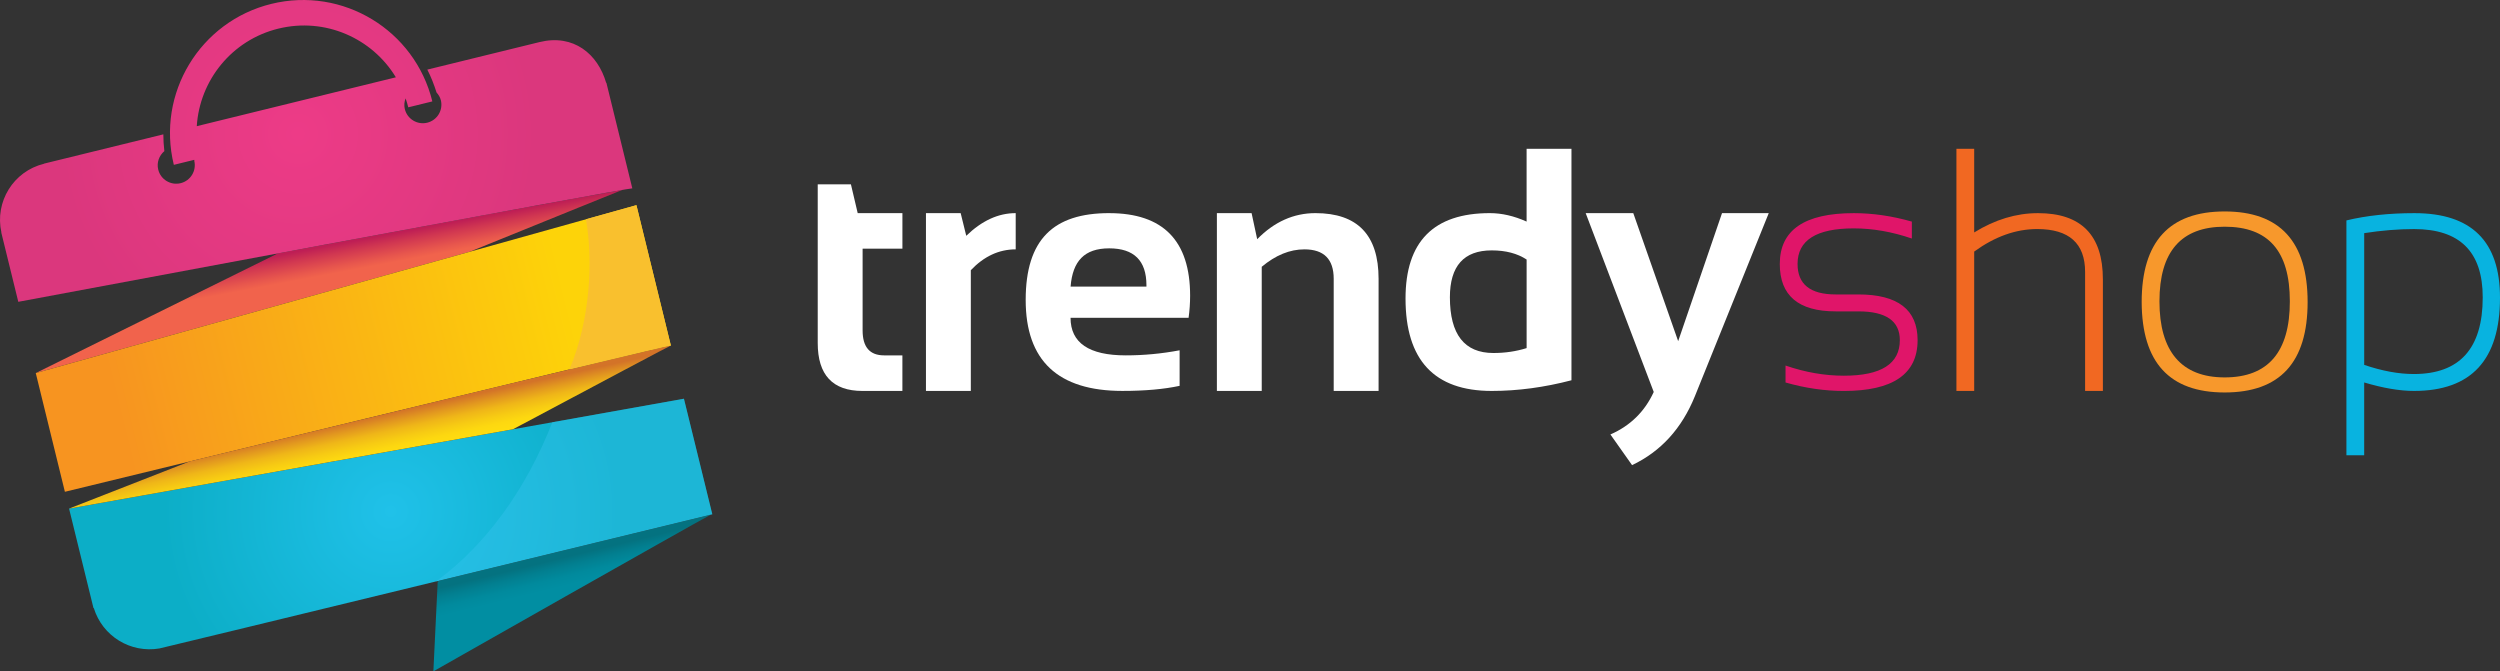<?xml version="1.0" encoding="UTF-8"?>
<svg id="Layer_2" data-name="Layer 2" xmlns="http://www.w3.org/2000/svg" xmlns:xlink="http://www.w3.org/1999/xlink" viewBox="0 0 1161.88 312">
  <rect x="0" y="0" width="1161.88" height="312" fill="#333333" stroke="none"/>
  <defs>
    <style>
      .cls-1 {
        fill: url(#linear-gradient-2);
      }

      .cls-2 {
        fill: #fff;
      }

      .cls-3 {
        fill: #f16822;
      }

      .cls-4 {
        fill: #f9c02e;
      }

      .cls-5 {
        fill: url(#radial-gradient);
      }

      .cls-6 {
        fill: #f7982c;
      }

      .cls-7 {
        fill: #e01569;
      }

      .cls-8 {
        fill: url(#radial-gradient-2);
      }

      .cls-9 {
        fill: #08b3e0;
      }

      .cls-10 {
        fill: url(#linear-gradient-3);
      }

      .cls-11 {
        fill: url(#linear-gradient);
      }

      .cls-12 {
        fill: url(#linear-gradient-4);
      }

      .cls-13 {
        fill: #37c4ee;
        opacity: .4;
      }
    </style>
    <linearGradient id="linear-gradient" x1="37.24" y1="75.48" x2="42.68" y2="-25.52" gradientTransform="translate(106.8 108.93) rotate(-13.79)" gradientUnits="userSpaceOnUse">
      <stop offset=".46" stop-color="#f1634c"/>
      <stop offset=".49" stop-color="#e7564d"/>
      <stop offset=".55" stop-color="#d03651"/>
      <stop offset=".59" stop-color="#be1e55"/>
    </linearGradient>
    <radialGradient id="radial-gradient" cx="41.94" cy="142.86" fx="41.94" fy="142.86" r="105.7" gradientTransform="translate(106.8 108.93) rotate(-13.79)" gradientUnits="userSpaceOnUse">
      <stop offset="0" stop-color="#20c1e9"/>
      <stop offset="1" stop-color="#0caec7"/>
    </radialGradient>
    <linearGradient id="linear-gradient-2" x1="114.8" y1="207.64" x2="114.8" y2="168.3" gradientTransform="translate(106.8 108.93) rotate(-13.79)" gradientUnits="userSpaceOnUse">
      <stop offset=".3" stop-color="#018ea2"/>
      <stop offset=".41" stop-color="#018a9d"/>
      <stop offset=".53" stop-color="#027f90"/>
      <stop offset=".63" stop-color="#047280"/>
    </linearGradient>
    <linearGradient id="linear-gradient-3" x1="145.41" y1="65.43" x2="-70.24" y2="65.43" gradientTransform="translate(106.8 108.93) rotate(-13.79)" gradientUnits="userSpaceOnUse">
      <stop offset="0" stop-color="#fdd309"/>
      <stop offset="1" stop-color="#f79420"/>
    </linearGradient>
    <linearGradient id="linear-gradient-4" x1="41.31" y1="128.04" x2="42.07" y2="96.18" gradientTransform="translate(106.8 108.93) rotate(-13.79)" gradientUnits="userSpaceOnUse">
      <stop offset=".33" stop-color="#ffdd0f"/>
      <stop offset=".45" stop-color="#fdd810"/>
      <stop offset=".56" stop-color="#f7cb13"/>
      <stop offset=".69" stop-color="#efb618"/>
      <stop offset=".81" stop-color="#e2981f"/>
      <stop offset=".94" stop-color="#d37328"/>
    </linearGradient>
    <radialGradient id="radial-gradient-2" cx="41.92" cy="-37.82" fx="41.92" fy="-37.82" r="111.31" gradientTransform="translate(106.8 108.93) rotate(-13.79)" gradientUnits="userSpaceOnUse">
      <stop offset="0" stop-color="#ed3b87"/>
      <stop offset="1" stop-color="#db377d"/>
    </radialGradient>
  </defs>
  <g id="Layer_1-2" data-name="Layer 1">
    <g>
      <g>
        <path class="cls-11" d="m129.16,117.75l-112.54,55.63,201.65-56.37c40.38-16.45,70.94-28.73,70.94-28.74-18.99,3.28-92.85,16.97-160.05,29.48Z"/>
        <path class="cls-5" d="m32.1,236.38s6.3,25.65,11.35,46.25c.04-.02.1-.04.14-.05,4.01,13.08,17.06,21.07,30.5,18.79.07.12,256.95-62.37,256.95-62.37l-13.18-53.69L32.1,236.38Z"/>
        <path class="cls-1" d="m204.26,269.83l-.84.49-2.01,41.68s119.62-67.9,129-72.84c-6.79,1.65-66.21,16.11-126.14,30.67Z"/>
        <path class="cls-10" d="m16.62,173.38l13.54,55.18s281.47-68.61,281.63-67.96c.16.66-16.01-65.25-16.01-65.25L16.62,173.38Z"/>
        <path class="cls-12" d="m32.08,236.38l206.33-36.88c41.51-22.11,73.32-39.02,73.38-38.91-.11-.46-141.09,33.75-223.51,53.8l-56.2,21.98Z"/>
        <path class="cls-13" d="m202.63,270.23c66.02-16.08,128.4-31.23,128.4-31.23l-13.18-53.69-61.15,10.92c-12.41,31.76-31.37,57.46-54.08,73.99Z"/>
        <path class="cls-4" d="m264.66,171.68c28.09-6.75,47.1-11.24,47.13-11.08.16.66-16.01-65.25-16.01-65.25l-23.46,6.55c3.37,19.17,2.09,46.61-7.67,69.77Z"/>
        <path class="cls-8" d="m281.72,38.51c-3.87-13.41-15.17-22.84-30.99-18.95l-52.14,12.79c1.74,3.35,3.12,6.94,4.29,10.63.91,1.02,1.66,2.18,2.01,3.6,1.14,4.63-1.69,9.3-6.32,10.44-4.63,1.14-9.29-1.7-10.43-6.32-.42-1.74-.24-3.45.37-4.98.46,1.36.88,2.74,1.23,4.16l11.19-2.75C192.79,13.95,159.3-6.34,126.12,1.8c-33.18,8.14-53.47,41.63-45.33,74.81l9.48-2.33c.03.13.05.27.09.4l-.08.02c1.13,4.63-1.7,9.3-6.32,10.43-4.63,1.14-9.3-1.69-10.43-6.32-.81-3.29.45-6.53,2.85-8.58-.31-2.61-.46-5.2-.47-7.79l-55.43,13.6s.01.04.02.07c-.02,0-.05,0-.07,0-14.22,3.49-22.95,17.7-19.78,31.93-.02,0-.04,0-.06,0l7.91,32.23s285.21-53.38,285.37-52.73c.1.41-6.73-27.41-12.05-49.09-.03.02-.07.04-.1.05ZM129.38,13.3c21.72-5.33,43.61,4.45,54.6,22.63l-92.53,22.71c1.33-21.2,16.19-40.01,37.92-45.34Z"/>
      </g>
      <g>
        <path class="cls-2" d="m380.04,85.68h15.43l3.15,13.38h20.78v16.52h-18.5v38.01c0,7.71,3.33,11.57,9.99,11.57h8.5v16.53h-18.57c-13.85,0-20.78-7.43-20.78-22.27v-73.74Z"/>
        <path class="cls-2" d="m430.34,181.69v-82.64h16.13l2.6,10.54c7.24-7.03,14.9-10.54,22.98-10.54v16.84c-7.77,0-14.72,3.23-20.86,9.68v56.12h-20.85Z"/>
        <path class="cls-2" d="m515.49,99.06c25.08,0,37.62,12.8,37.62,38.4,0,3.41-.24,6.82-.71,10.23h-54.86c0,11.65,8.55,17.47,25.66,17.47,8.34,0,16.69-.78,25.03-2.36v16.52c-7.29,1.57-16.16,2.36-26.6,2.36-29.96,0-44.94-14.09-44.94-42.26s12.93-40.37,38.8-40.37Zm-17.94,34.15h35.26v-.63c0-11.44-5.77-17.16-17.31-17.16s-17,5.93-17.94,17.79Z"/>
        <path class="cls-2" d="m565.55,181.69v-82.64h16.13l2.6,12.12c7.92-8.08,16.95-12.12,27.07-12.12,19.57,0,29.35,10.18,29.35,30.53v52.1h-20.86v-52.1c0-9.13-4.54-13.69-13.62-13.69-6.77,0-13.38,2.7-19.83,8.1v57.69h-20.85Z"/>
        <path class="cls-2" d="m730.35,176.73c-12.64,3.31-25,4.96-37.07,4.96-26.7,0-40.06-14.33-40.06-42.97,0-26.45,13.06-39.67,39.19-39.67,5.55,0,11.25,1.31,17.08,3.93v-33.84h20.85v107.58Zm-20.85-56.11c-4.31-2.83-9.71-4.25-16.22-4.25-12.96,0-19.44,7.27-19.44,21.8,0,17.26,6.74,25.89,20.23,25.89,5.46,0,10.59-.76,15.43-2.28v-41.16Z"/>
        <path class="cls-2" d="m736.96,99.06h22.11l20.86,59.5,20.38-59.5h21.72l-34.32,85.07c-6.09,15.01-15.82,25.69-29.2,32.04l-10.07-14.25c9.23-4.04,15.95-10.62,20.14-19.75l-31.63-83.11Z"/>
        <path class="cls-7" d="m829.83,177.76v-7.87c9.18,3.15,18.21,4.72,27.07,4.72,17.37,0,26.05-5.51,26.05-16.52,0-8.92-6.43-13.38-19.28-13.38h-10.54c-17.32,0-25.97-7.34-25.97-22.04,0-15.74,11.46-23.61,34.39-23.61,8.82,0,17.81,1.31,26.99,3.93v7.87c-9.18-3.15-18.18-4.72-26.99-4.72-17.42,0-26.13,5.51-26.13,16.53,0,9.44,5.9,14.17,17.71,14.17h10.54c18.36,0,27.54,7.09,27.54,21.25,0,15.74-11.44,23.61-34.31,23.61-8.87,0-17.89-1.31-27.07-3.94Z"/>
        <path class="cls-3" d="m909.25,181.69v-112.54h8.26v38.88c9.65-5.98,19.55-8.97,29.67-8.97,20.09,0,30.14,10.26,30.14,30.77v51.86h-8.26v-55.25c0-13.33-7.42-19.99-22.27-19.99-9.92,0-19.68,3.49-29.28,10.47v64.77h-8.26Z"/>
        <path class="cls-6" d="m995.35,140.38c0-28.07,12.85-42.11,38.56-42.11s38.56,14.04,38.56,42.11-12.85,42.02-38.56,42.02-38.46-14.01-38.56-42.02Zm38.56,35.02c20.2,0,30.3-11.78,30.3-35.34s-10.1-34.7-30.3-34.7-30.3,11.57-30.3,34.7,10.1,35.34,30.3,35.34Z"/>
        <path class="cls-9" d="m1090.5,102.44c9.39-2.26,19.93-3.38,31.64-3.38,26.49,0,39.74,13.09,39.74,39.27,0,28.91-13.33,43.36-39.98,43.36-6.61,0-14.32-1.31-23.14-3.94v33.84h-8.26v-109.16Zm8.26,67.14c8.34,2.83,16.03,4.25,23.06,4.25,21.35,0,32.03-11.89,32.03-35.65,0-21.14-10.62-31.72-31.87-31.72-7.34,0-15.08.63-23.21,1.89v61.23Z"/>
      </g>
    </g>
  </g>
</svg>